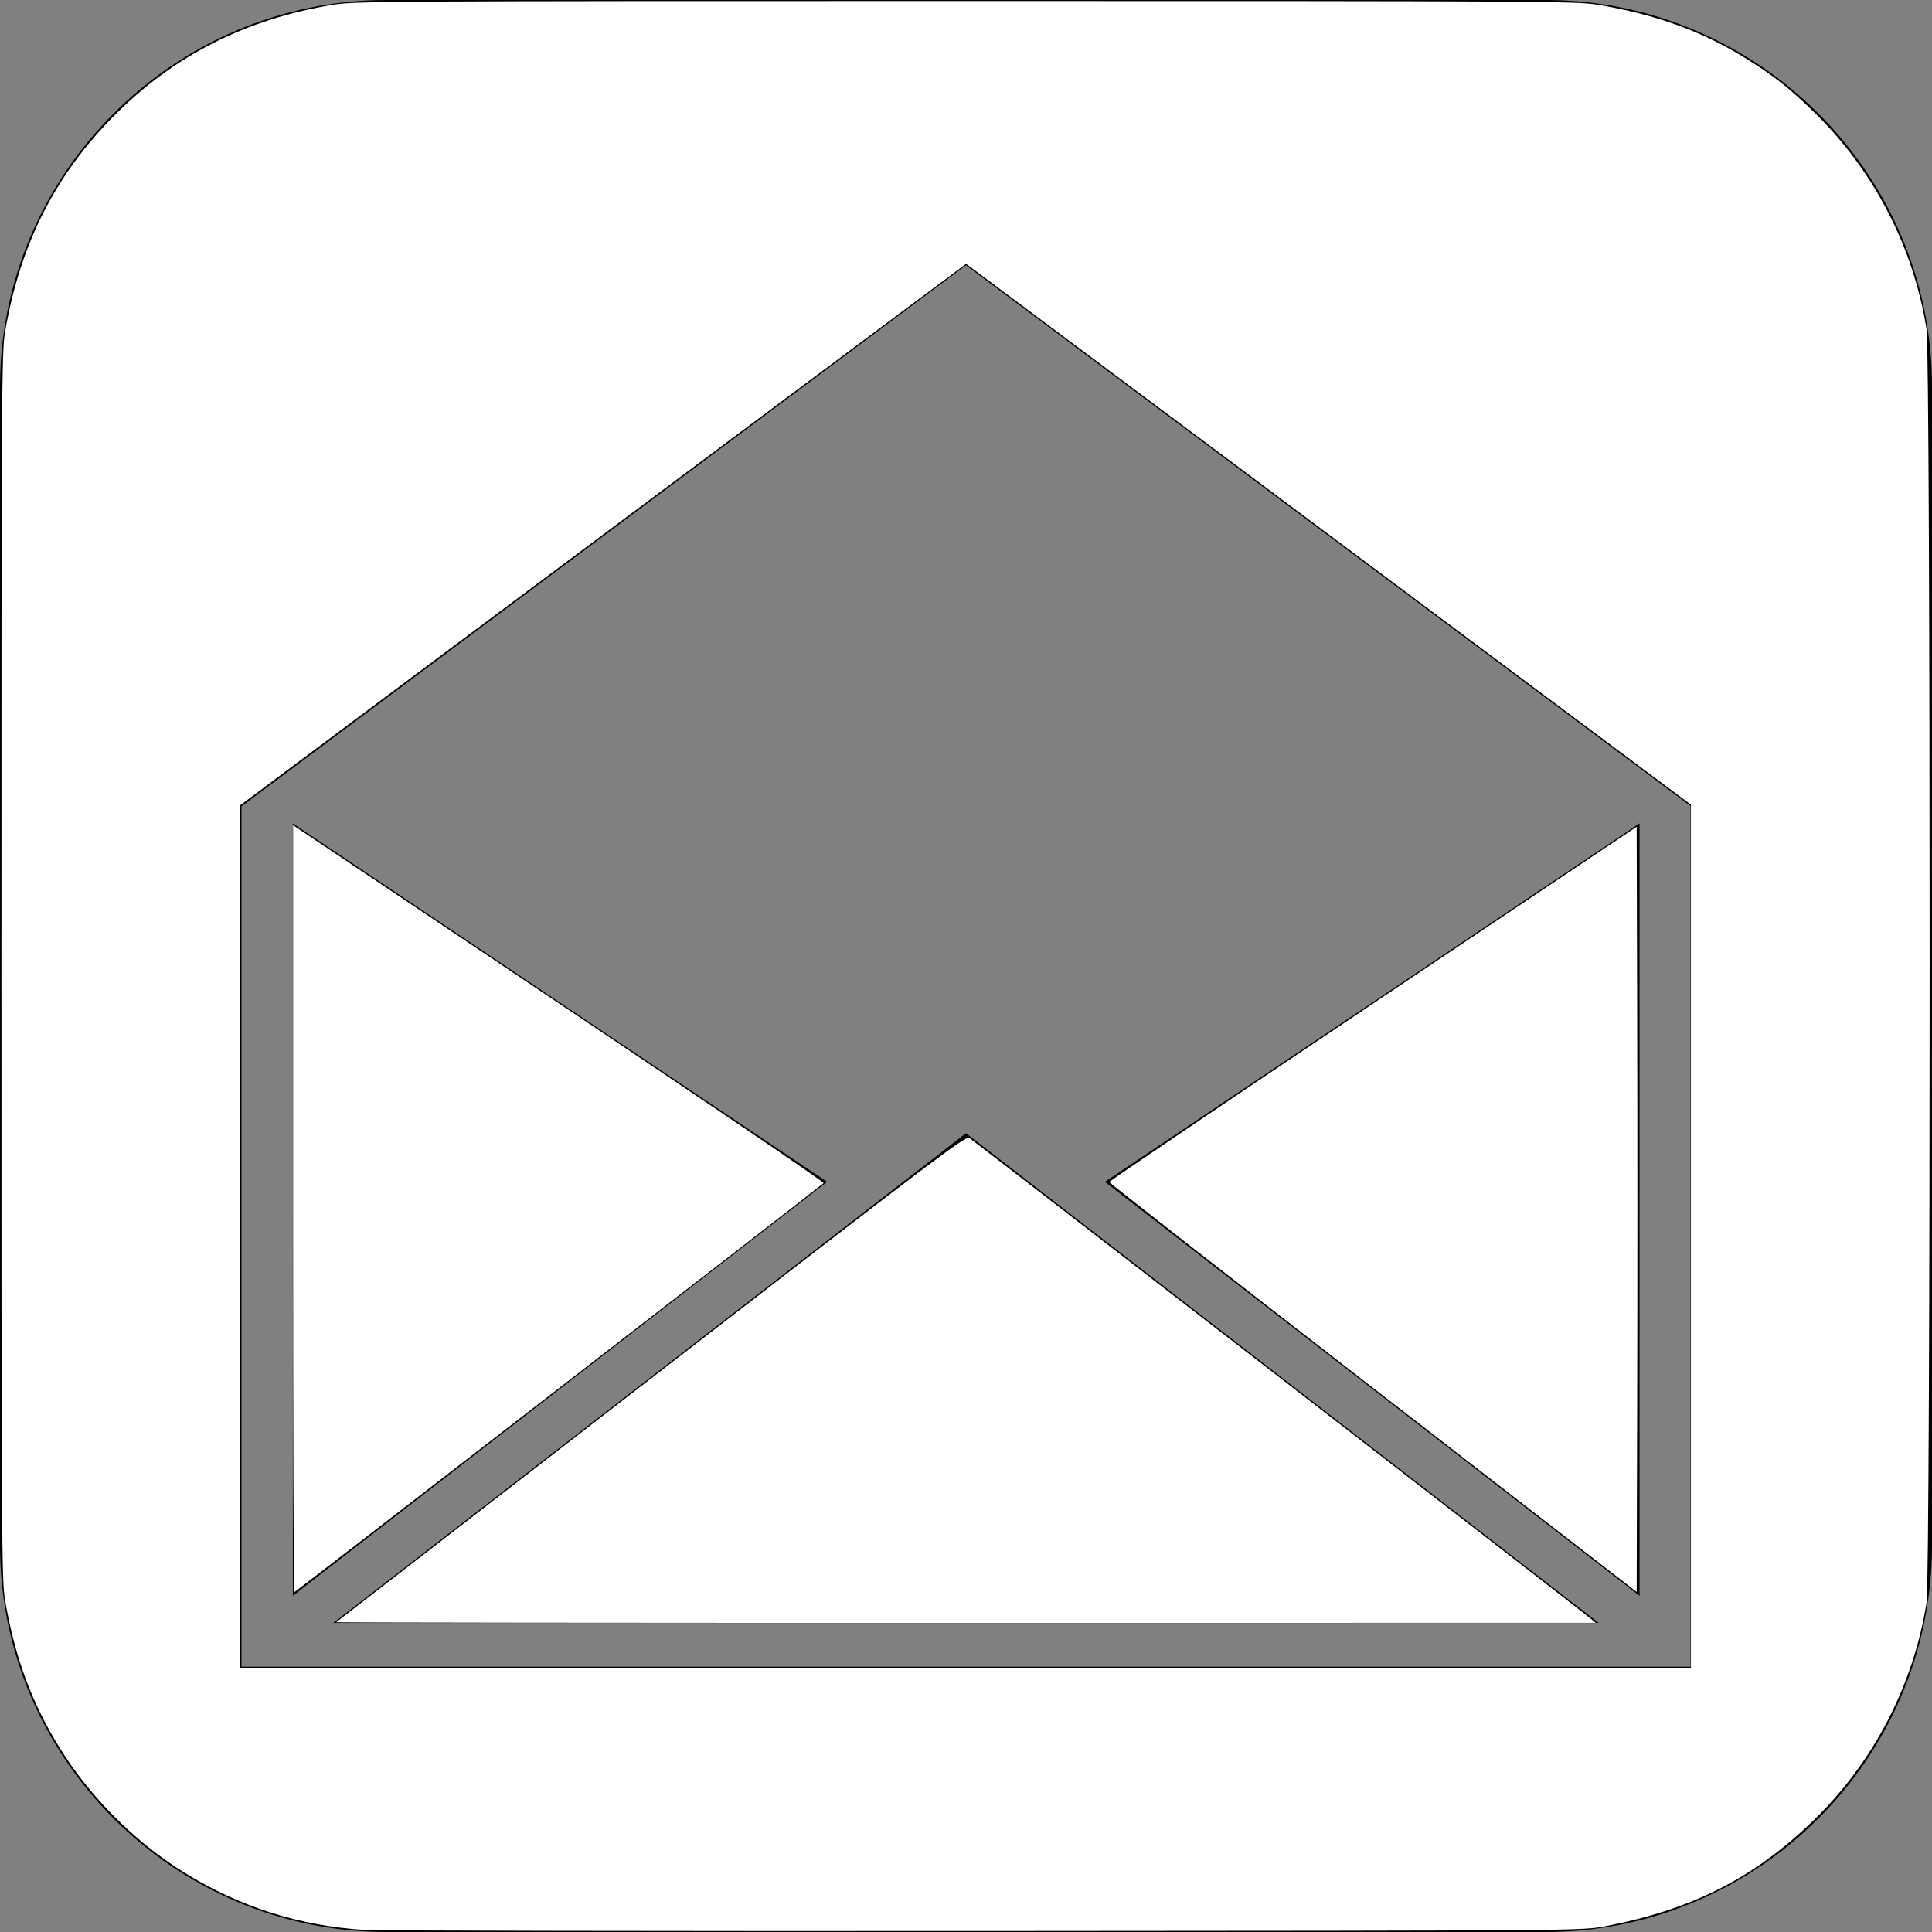 <?xml version="1.0" encoding="UTF-8" standalone="no"?>
<!-- Generator: Adobe Illustrator 15.0.2, SVG Export Plug-In . SVG Version: 6.00 Build 0)  -->

<svg
   xmlns:dc="http://purl.org/dc/elements/1.1/"
   xmlns:cc="http://creativecommons.org/ns#"
   xmlns:rdf="http://www.w3.org/1999/02/22-rdf-syntax-ns#"
   xmlns:svg="http://www.w3.org/2000/svg"
   xmlns="http://www.w3.org/2000/svg"
   xmlns:sodipodi="http://sodipodi.sourceforge.net/DTD/sodipodi-0.dtd"
   xmlns:inkscape="http://www.inkscape.org/namespaces/inkscape"
   version="1.1"
   id="Layer_1"
   x="0px"
   y="0px"
   width="1024px"
   height="1024px"
   viewBox="0 0 1024 1024"
   enable-background="new 0 0 1024 1024"
   xml:space="preserve"
   inkscape:version="0.48.4 r9939"
   sodipodi:docname="e-mail-sign-512px.svg"><rect x="0" y="0" width="1024" height="1024" fill="#808080" stroke="none"/><defs
     id="defs17" /><sodipodi:namedview
     pagecolor="#ffffff"
     bordercolor="#666666"
     borderopacity="1"
     objecttolerance="10"
     gridtolerance="10"
     guidetolerance="10"
     inkscape:pageopacity="0"
     inkscape:pageshadow="2"
     inkscape:window-width="1266"
     inkscape:window-height="847"
     id="namedview15"
     showgrid="false"
     inkscape:zoom="0.921875"
     inkscape:cx="512"
     inkscape:cy="512"
     inkscape:window-x="65"
     inkscape:window-y="24"
     inkscape:window-maximized="0"
     inkscape:current-layer="g3" /><g
     id="g3"><polygon
       points="155.2,436.4 155.2,845.8 438.4,626.4  "
       id="polygon5" /><polygon
       points="176.6,860.2 847.4,860.2 512,600.6  "
       id="polygon7" /><path
       d="M819.2,0H204.8C92.2,0,0,92.2,0,204.8v614.4C0,931.8,92.2,1024,204.8,1024h614.4c112.6,0,204.8-92.2,204.8-204.8V204.8   C1024,92.2,931.8,0,819.2,0z M896,883.4H128v-456l384-286.8l384,286.6V883.4z"
       fill="#000000"
       id="path9" /><polygon
       points="869,845.8 869,436.4 585.6,626.4  "
       id="polygon13" /><path
       style="fill:#ffffff"
       d="M 193.302,1022.904 C 158.76,1020.769 126.936,1010.651 97.673,992.501 71.62,976.343 47.871,952.593 31.709,926.533 16.776,902.456 7.901,878.502 2.714,848.271 0.861,837.472 0.759,820.025 0.759,512 c 0,-308.025 0.101,-325.472 1.954,-336.271 C 10.674,129.336 29.408,92.406 61.016,60.799 92.587,29.227 130.346,10.171 176.488,2.521 187.848,0.637 203.923,0.542 511.675,0.542 c 307.768,0 323.826,0.095 335.186,1.979 30.976,5.136 56.041,14.3 79.447,29.046 14.509,9.141 21.846,14.936 34.772,27.464 31.901,30.921 53.063,71.666 60.045,115.613 2.175,13.688 2.175,661.024 0,674.712 -6.982,43.947 -28.144,84.692 -60.045,115.613 -31.577,30.606 -64.774,47.385 -110.965,56.085 -11.883,2.238 -13.241,2.248 -328.136,2.435 -173.912,0.103 -321.817,-0.16 -328.678,-0.584 z m 702.915,-367.623 0,-228.786 L 704.145,283.163 512.074,139.831 478.139,165.102 C 459.476,179.001 372.893,243.58 285.734,308.61 l -158.472,118.237 -0.065,228.61 -0.065,228.61 384.542,0 384.542,0 0,-228.786 z"
       id="path3008"
       inkscape:connector-curvature="0" /><path
       style="fill:#ffffff"
       d="m 155.336,640.655 0,-203.277 46.403,31.074 c 169.519,113.519 235.436,158.063 234.768,158.645 -3.567,3.107 -280.123,216.836 -280.576,216.836 -0.327,0 -0.595,-91.475 -0.595,-203.277 z"
       id="path3010"
       inkscape:connector-curvature="0" /><path
       style="fill:#ffffff"
       d="m 178.206,859.796 c 0.249,-0.224 75.357,-58.369 166.907,-129.21 152.997,-118.388 166.635,-128.69 168.678,-127.416 2.182,1.36 323.963,250.261 329.274,254.697 l 2.712,2.265 -334.011,0.036 c -183.706,0.02 -333.808,-0.147 -333.559,-0.372 z"
       id="path3012"
       inkscape:connector-curvature="0" /><path
       style="fill:#ffffff"
       d="M 727.672,735.553 C 650.783,676.035 587.896,626.956 587.924,626.488 c 0.027,-0.468 62.937,-43.027 139.799,-94.574 l 139.749,-93.723 0.277,101.447 c 0.152,55.796 0.152,147.051 0,202.788 l -0.277,101.341 -139.799,-108.214 z"
       id="path3014"
       inkscape:connector-curvature="0" /></g></svg>